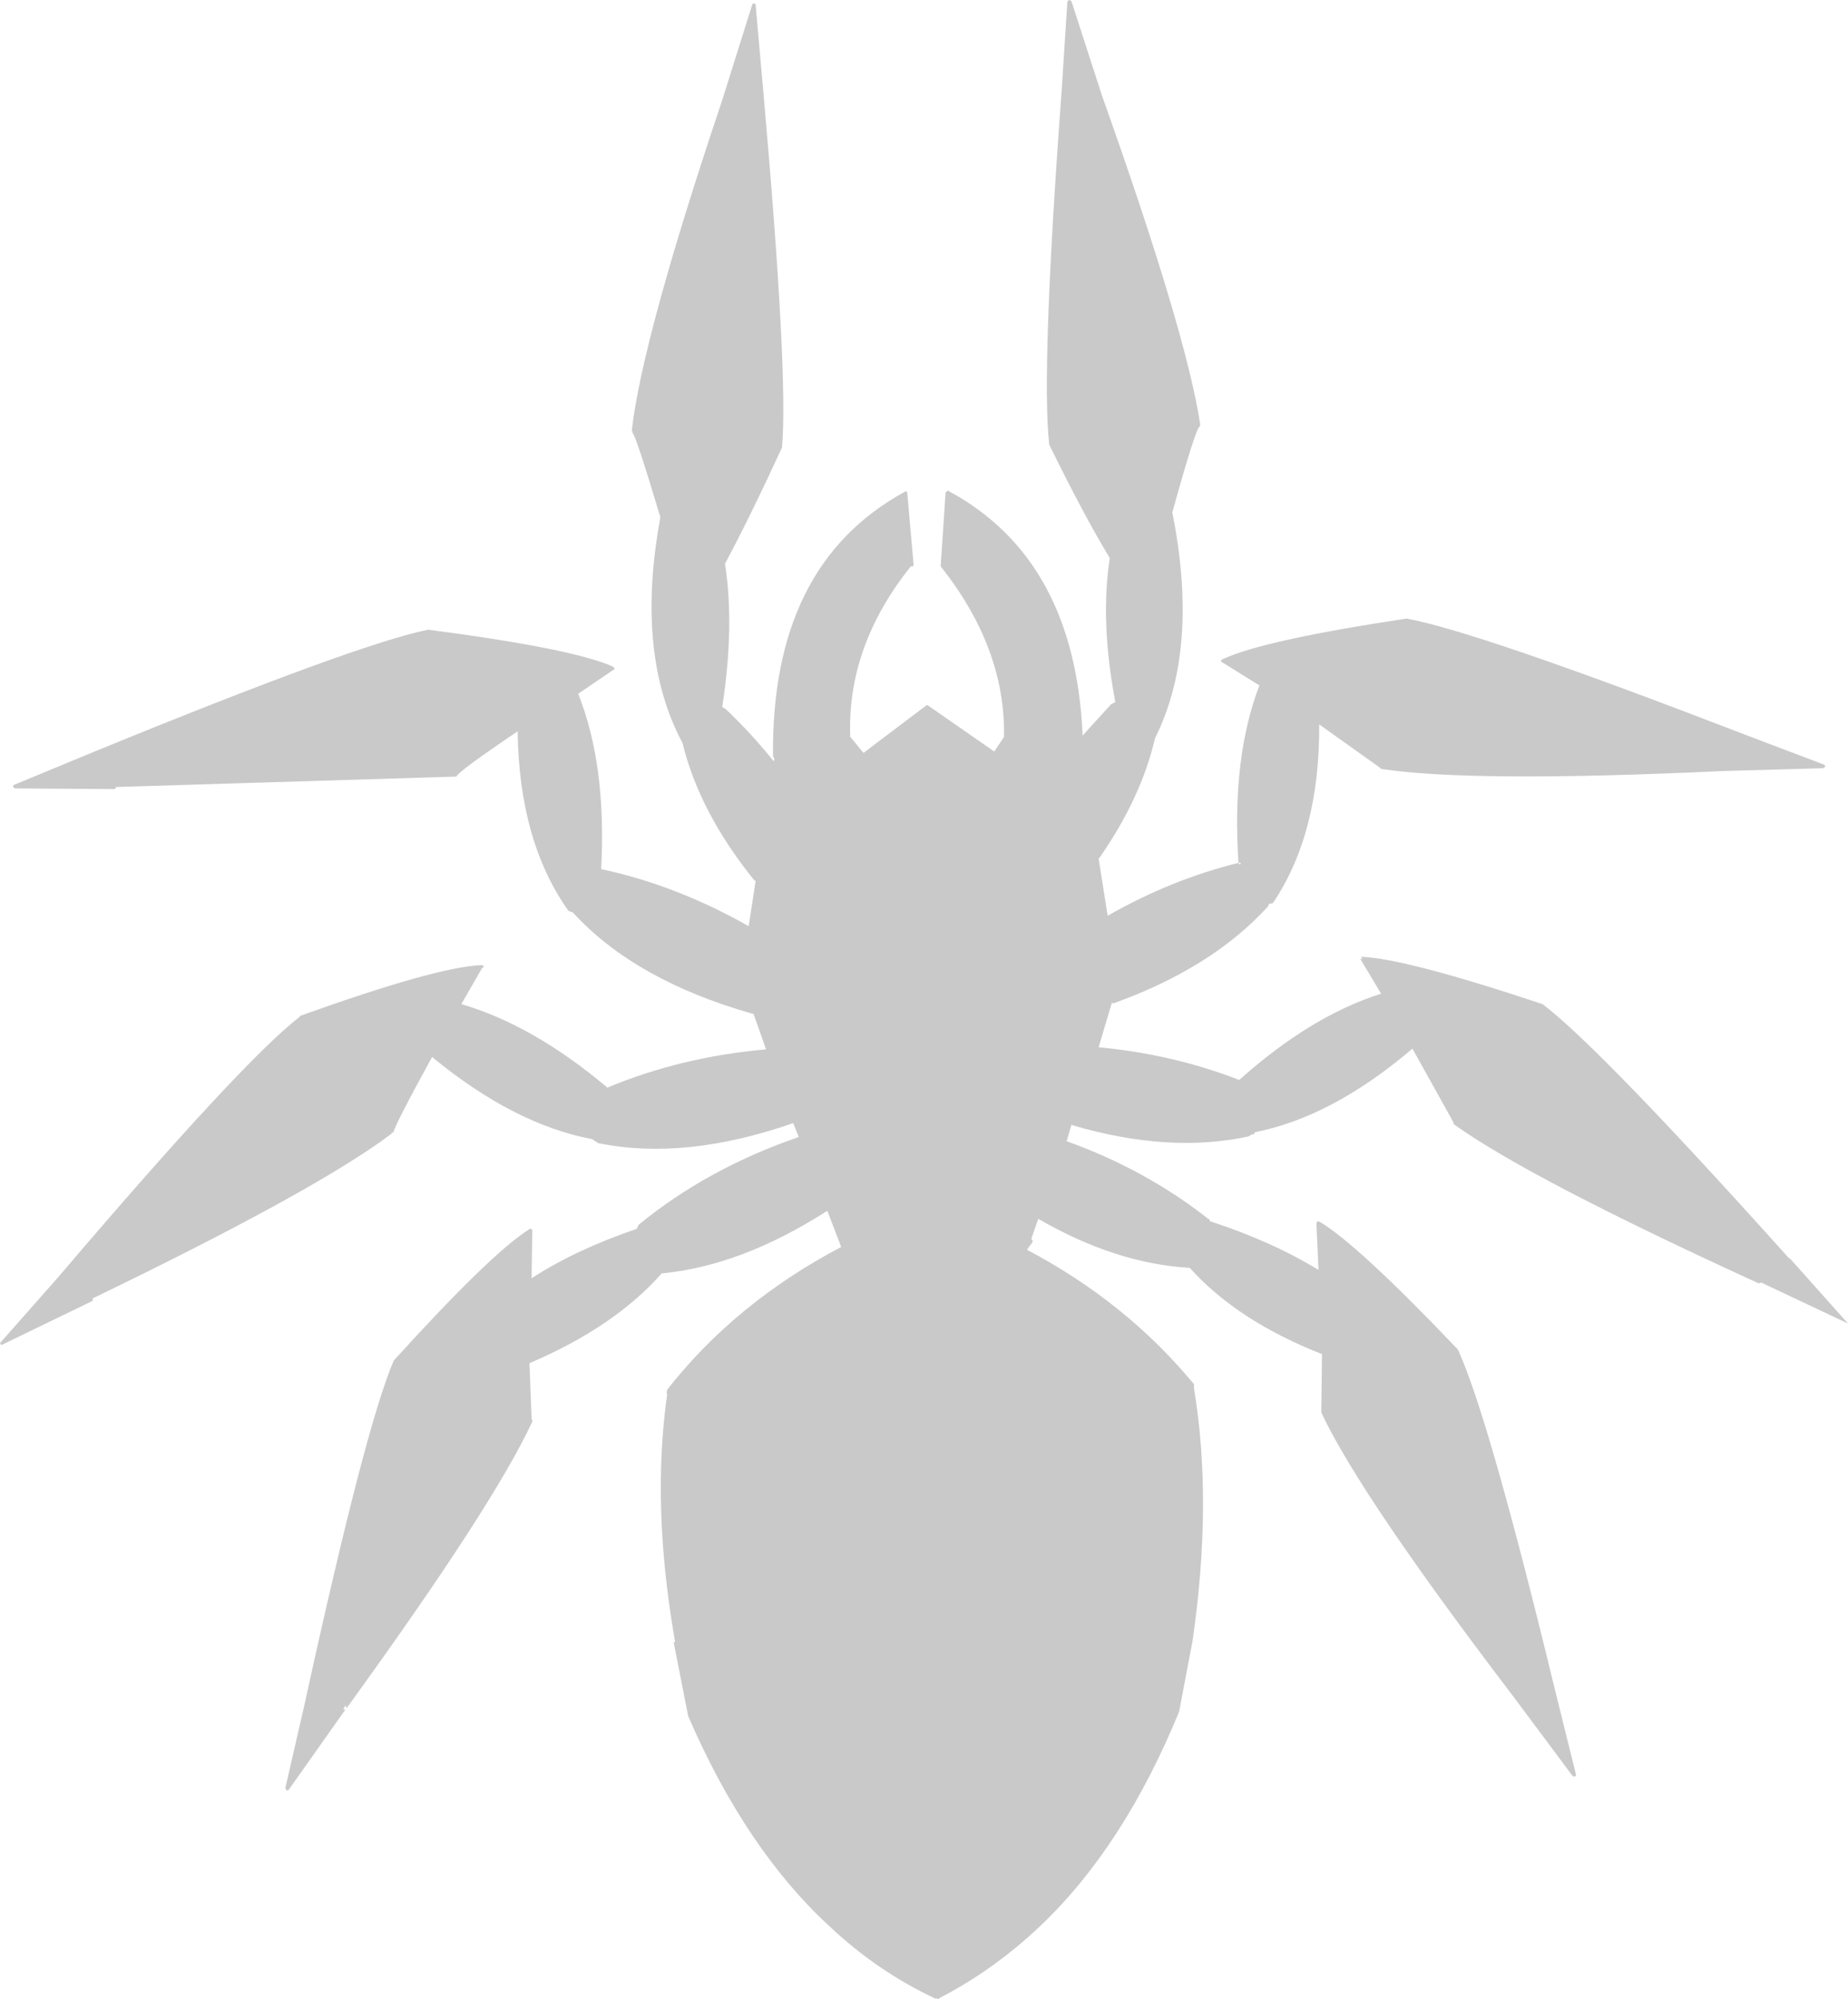 <?xml version="1.0" encoding="UTF-8" standalone="no"?>
<svg xmlns:xlink="http://www.w3.org/1999/xlink" height="143.65px" width="132.8px" xmlns="http://www.w3.org/2000/svg">
  <g transform="matrix(1.0, 0.0, 0.0, 1.0, 66.4, 71.85)">
    <path d="M10.6 -71.75 L12.8 -64.95 Q18.85 -47.95 19.85 -41.35 L19.85 -41.3 19.8 -41.2 Q19.5 -41.0 17.85 -35.05 L17.85 -35.0 Q19.8 -25.2 16.6 -18.8 15.6 -14.5 12.6 -10.2 L12.55 -10.15 13.15 -6.35 13.2 -6.05 Q17.75 -8.65 22.6 -9.85 L22.65 -9.75 22.75 -9.75 22.75 -9.85 22.6 -9.85 Q22.1 -17.35 24.1 -22.6 L21.45 -24.25 21.4 -24.25 21.35 -24.35 21.35 -24.4 21.4 -24.45 21.45 -24.5 21.5 -24.5 Q24.4 -25.85 34.65 -27.4 L34.7 -27.4 Q39.85 -26.45 58.9 -19.1 L64.7 -16.9 64.75 -16.85 64.75 -16.75 64.7 -16.7 64.6 -16.65 57.45 -16.45 Q39.4 -15.6 32.85 -16.6 L32.8 -16.65 32.75 -16.7 28.4 -19.8 Q28.45 -12.0 25.1 -7.0 L25.05 -6.95 24.8 -6.9 24.75 -6.85 24.75 -6.75 24.7 -6.7 Q20.7 -2.3 13.6 0.25 L13.5 0.2 12.55 3.4 Q17.9 3.9 22.65 5.75 27.8 1.15 32.85 -0.45 L31.35 -2.95 31.45 -2.95 31.5 -2.95 31.4 -3.1 Q34.55 -3.0 44.45 0.3 48.6 3.45 62.15 18.55 L62.25 18.6 66.4 23.25 60.15 20.3 60.05 20.35 59.95 20.35 Q43.55 12.85 38.1 8.95 L38.05 8.9 38.05 8.85 38.05 8.8 35.1 3.5 Q29.35 8.4 23.8 9.5 L23.7 9.65 23.6 9.65 23.4 9.75 23.35 9.8 Q17.65 11.05 10.65 9.0 L10.6 8.95 10.25 10.15 Q15.95 12.2 20.45 15.75 L20.5 15.75 20.55 15.9 Q25.0 17.35 28.35 19.4 L28.2 16.05 28.25 15.95 28.3 15.9 28.35 15.9 28.4 15.95 28.45 15.95 Q31.15 17.55 38.35 25.1 L38.4 25.2 Q40.6 30.0 45.35 49.6 L46.85 55.65 46.85 55.75 46.75 55.8 46.7 55.8 46.6 55.75 42.35 50.05 Q31.45 35.75 28.6 29.75 L28.55 29.65 28.55 29.55 28.6 25.45 Q22.5 23.05 19.1 19.25 13.8 18.95 8.25 15.75 L8.2 15.75 7.7 17.2 7.75 17.2 7.8 17.3 7.8 17.4 7.4 17.95 Q14.5 21.7 19.35 27.55 L19.4 27.6 19.4 27.65 19.4 27.9 Q20.75 36.0 19.3 46.05 L18.35 51.05 18.35 51.1 Q14.4 60.75 8.45 66.45 5.1 69.65 1.15 71.7 L1.1 71.75 1.0 71.8 0.95 71.75 0.85 71.75 0.8 71.75 Q-3.35 69.8 -6.75 66.6 -12.8 61.05 -16.95 51.45 L-18.0 46.1 -17.95 46.15 -17.9 46.2 -17.9 46.05 Q-19.6 36.3 -18.45 28.3 L-18.5 28.3 -18.5 28.25 -18.45 28.0 Q-13.55 21.75 -5.95 17.75 L-6.0 17.75 -5.95 17.75 -6.95 15.15 Q-13.1 19.1 -18.85 19.65 -22.25 23.5 -28.35 26.1 L-28.2 30.1 -28.15 30.2 -28.15 30.3 Q-30.95 36.35 -41.5 50.9 L-41.5 50.85 -41.55 50.75 -41.6 50.7 -41.65 50.85 -41.75 50.95 -41.7 50.95 -41.6 51.0 -41.55 50.95 -45.65 56.75 -45.7 56.8 -45.8 56.8 -45.85 56.7 -45.9 56.65 -44.5 50.55 Q-40.15 30.65 -38.1 25.9 L-38.05 25.85 Q-31.1 18.2 -28.4 16.5 L-28.35 16.45 -28.25 16.45 -28.15 16.5 -28.15 16.6 -28.2 20.0 Q-25.05 17.95 -20.65 16.45 L-20.5 16.15 Q-15.55 12.1 -9.0 9.85 L-9.4 8.85 Q-17.15 11.55 -23.35 10.3 L-23.4 10.3 -23.85 10.0 Q-29.45 8.95 -35.35 4.1 -38.15 9.2 -38.15 9.6 L-38.15 9.55 -38.25 9.5 -38.25 9.6 Q-43.6 13.65 -59.75 21.45 L-59.75 21.5 -59.7 21.55 -59.8 21.65 -66.2 24.75 -66.3 24.8 -66.35 24.75 -66.4 24.65 -66.35 24.6 -62.2 19.9 Q-49.0 4.4 -44.85 1.2 L-44.85 1.15 Q-35.1 -2.35 -31.85 -2.5 L-31.8 -2.5 -31.75 -2.5 -31.65 -2.45 -31.65 -2.4 -31.7 -2.3 -31.75 -2.3 -33.25 0.3 Q-28.1 1.8 -22.75 6.3 -17.5 4.1 -11.35 3.55 L-12.25 1.0 -12.3 1.0 Q-20.75 -1.4 -25.2 -6.25 L-25.25 -6.3 -25.45 -6.35 -25.5 -6.4 -25.55 -6.4 Q-29.1 -11.4 -29.2 -19.3 -33.5 -16.4 -33.6 -16.05 L-58.05 -15.3 -58.1 -15.2 -58.2 -15.15 -65.35 -15.2 -65.4 -15.25 -65.45 -15.3 -65.45 -15.4 -65.4 -15.45 -59.6 -17.85 Q-40.8 -25.55 -35.65 -26.6 L-35.6 -26.6 Q-25.25 -25.25 -22.35 -23.95 L-22.25 -23.85 -22.25 -23.75 -22.35 -23.7 -24.85 -22.0 Q-22.8 -16.85 -23.2 -9.4 -17.8 -8.25 -12.6 -5.3 L-12.1 -8.55 -12.2 -8.6 Q-16.15 -13.5 -17.35 -18.45 L-17.4 -18.55 Q-20.75 -24.9 -18.95 -34.65 L-18.95 -34.7 Q-20.7 -40.55 -20.95 -40.75 L-20.95 -40.85 -21.0 -40.9 Q-20.25 -47.55 -14.5 -64.65 L-12.35 -71.5 -12.3 -71.6 -12.2 -71.6 -12.15 -71.6 -12.1 -71.5 -11.55 -65.3 Q-9.75 -45.0 -10.2 -39.75 L-10.2 -39.7 Q-12.6 -34.5 -14.3 -31.35 -13.6 -26.85 -14.5 -21.05 L-14.25 -20.9 Q-12.45 -19.2 -10.8 -17.15 L-10.75 -17.35 -10.8 -17.4 -10.85 -17.5 Q-11.0 -31.25 -1.4 -36.5 L-1.35 -36.55 -1.3 -36.55 -1.25 -36.5 -1.2 -36.5 -1.2 -36.45 -1.2 -36.4 -0.75 -31.3 -0.75 -31.2 -0.85 -31.15 -0.95 -31.15 Q-5.55 -25.4 -5.3 -18.9 L-5.25 -18.85 -4.35 -17.75 0.15 -21.15 0.2 -21.2 0.3 -21.15 5.05 -17.85 5.75 -18.9 5.75 -18.95 Q5.85 -25.3 1.2 -31.15 L1.2 -31.2 1.55 -36.45 1.65 -36.55 1.7 -36.6 1.75 -36.6 1.8 -36.55 Q10.85 -31.65 11.4 -19.0 L13.45 -21.25 13.75 -21.4 Q12.65 -27.2 13.35 -31.75 11.5 -34.8 9.0 -39.9 8.4 -45.15 9.9 -65.45 L10.3 -71.7 10.35 -71.8 10.45 -71.85 10.55 -71.8 10.6 -71.75" fill="#000000" fill-opacity="0.212" fill-rule="evenodd" stroke="none"/>
  </g>
</svg>
